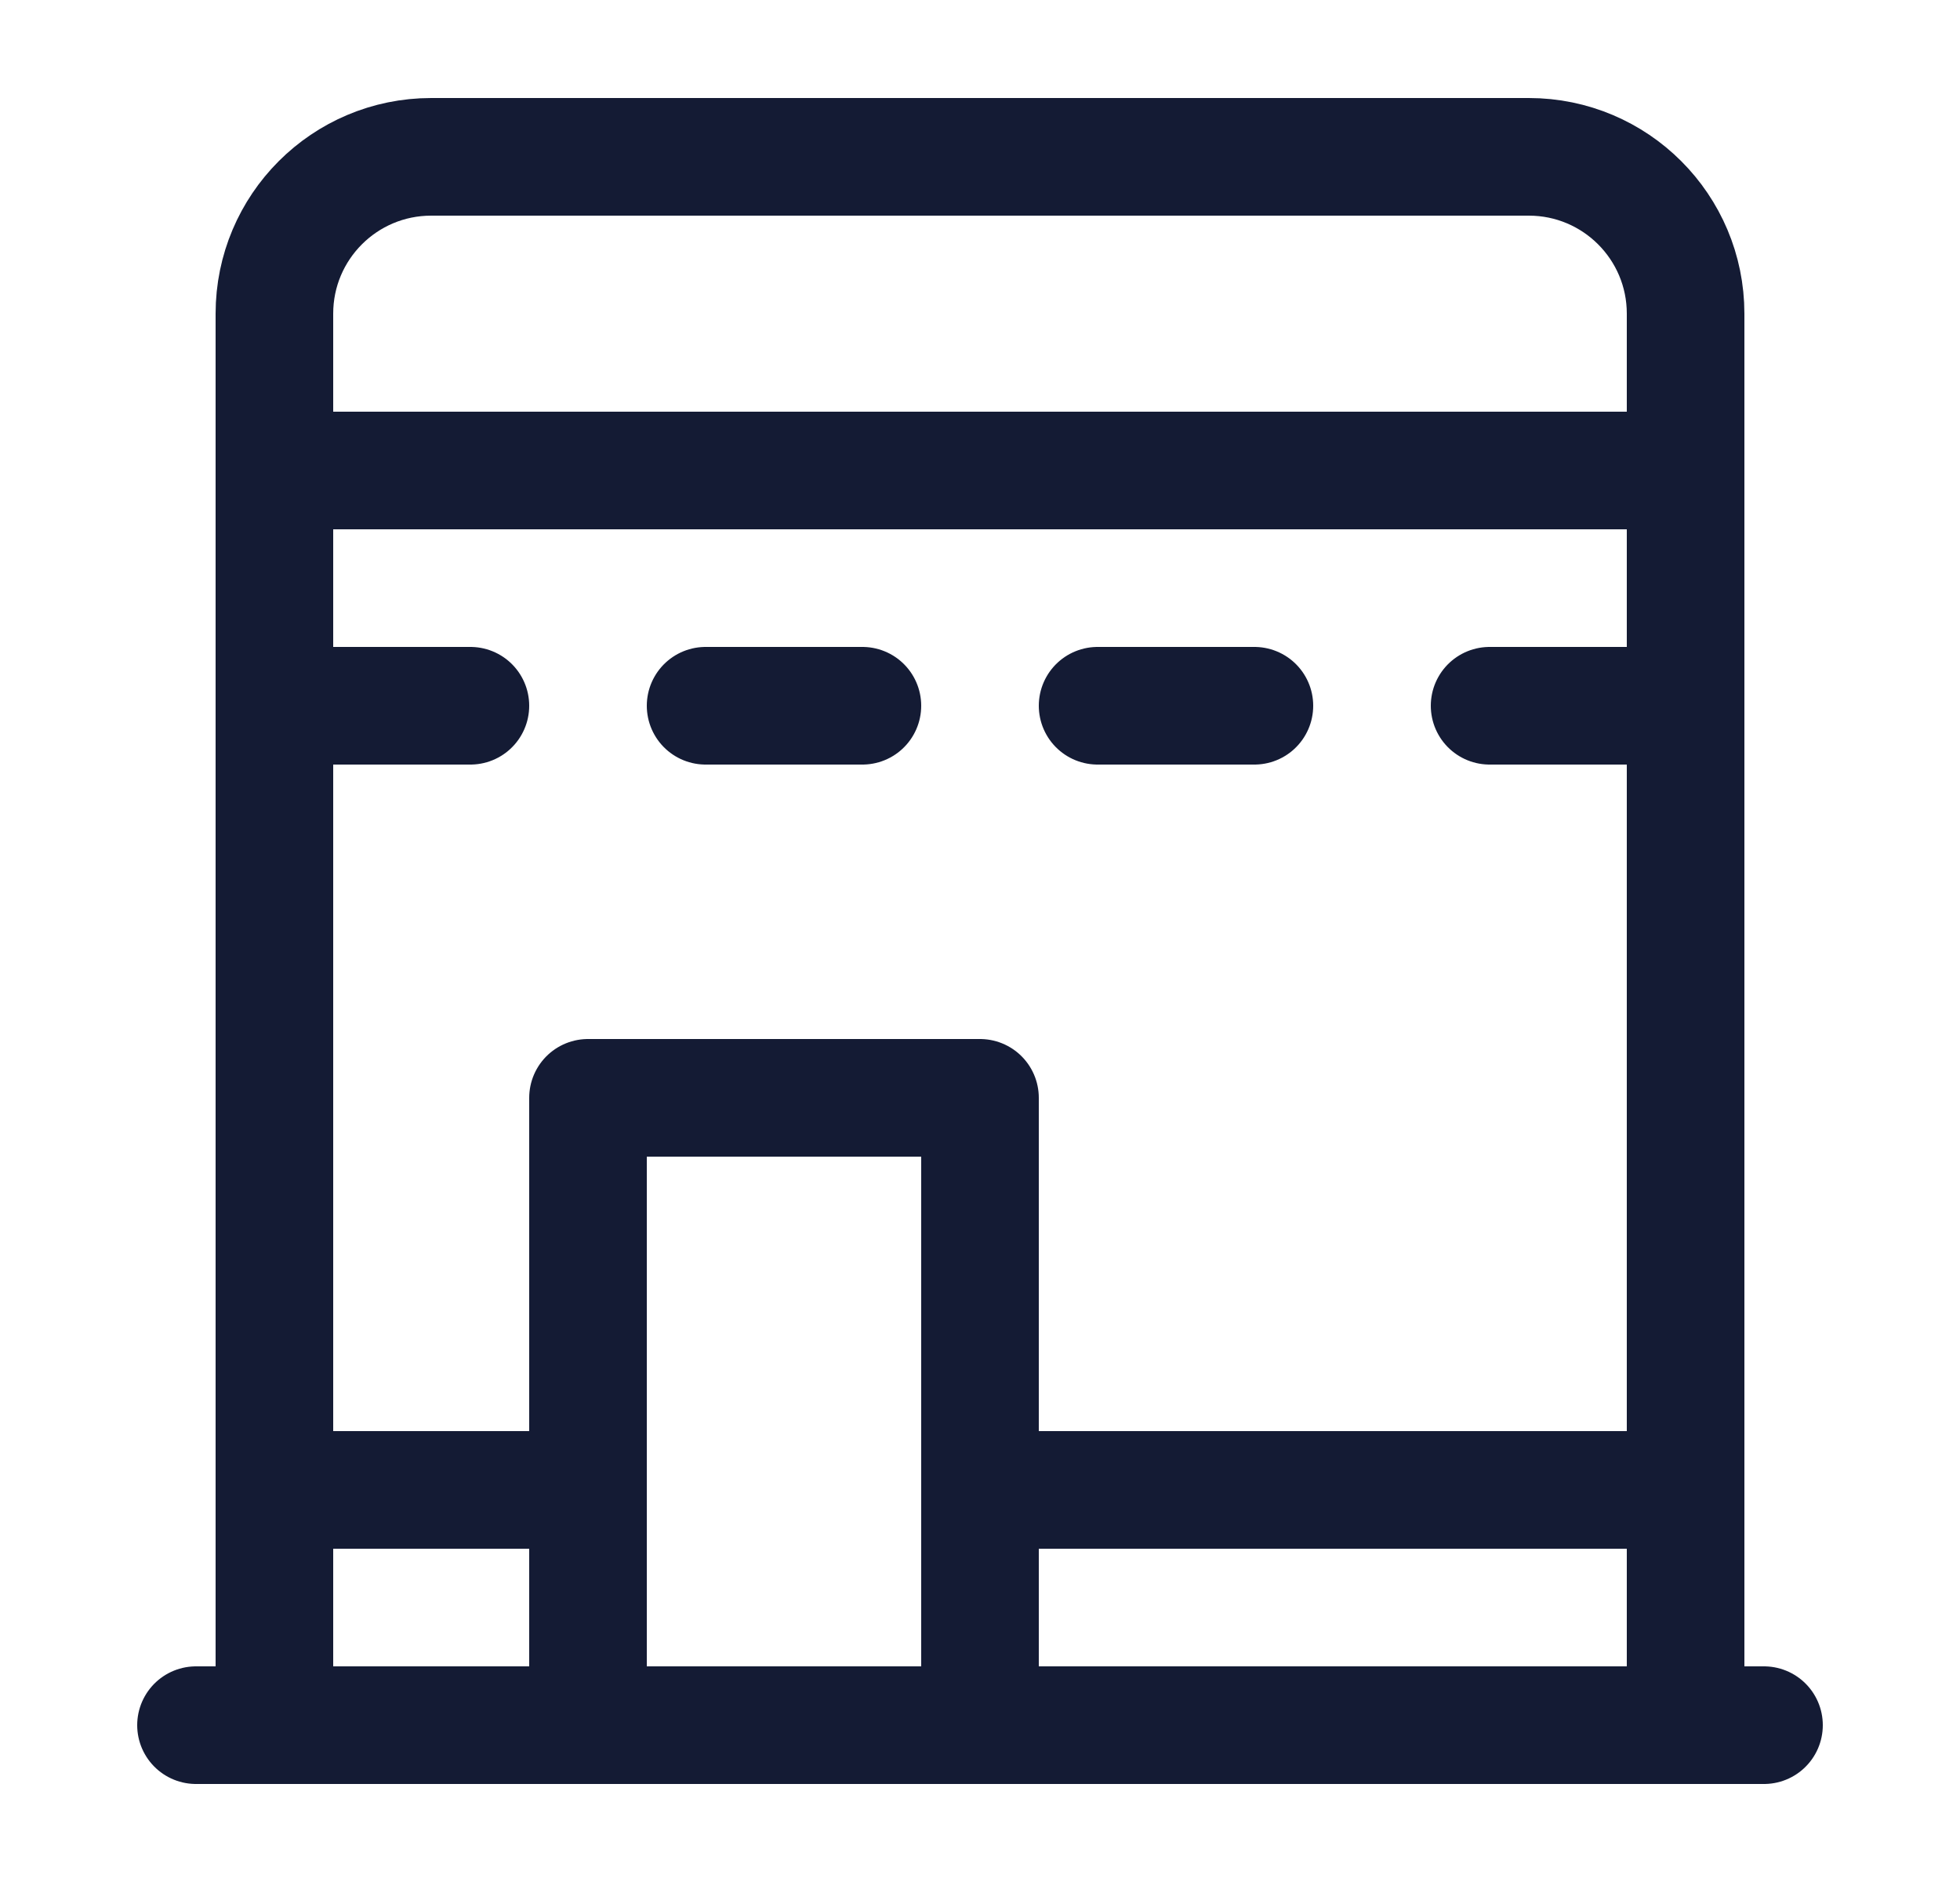 <svg width="25" height="24" viewBox="0 0 25 24" fill="none" xmlns="http://www.w3.org/2000/svg">
<path d="M21.5 22V4C21.5 2.895 20.605 2 19.5 2L5.5 2C4.395 2 3.5 2.895 3.5 4V22" stroke="#141B34" stroke-width="1.5" stroke-linejoin="round"/>
<path d="M12.5 22V14H7.5V22" stroke="#141B34" stroke-width="1.5" stroke-linejoin="round"/>
<path d="M3.5 6H21.5" stroke="#141B34" stroke-width="1.5" stroke-linejoin="round"/>
<path d="M3.5 19H7.5M12.5 19L21.5 19" stroke="#141B34" stroke-width="1.5" stroke-linejoin="round"/>
<path d="M4 9H6M9 9H11M14 9H16M19 9H21" stroke="#141B34" stroke-width="1.5" stroke-linecap="round" stroke-linejoin="round"/>
<path d="M2.5 22H22.5" stroke="#141B34" stroke-width="1.5" stroke-linecap="round" stroke-linejoin="round"/>
</svg>

